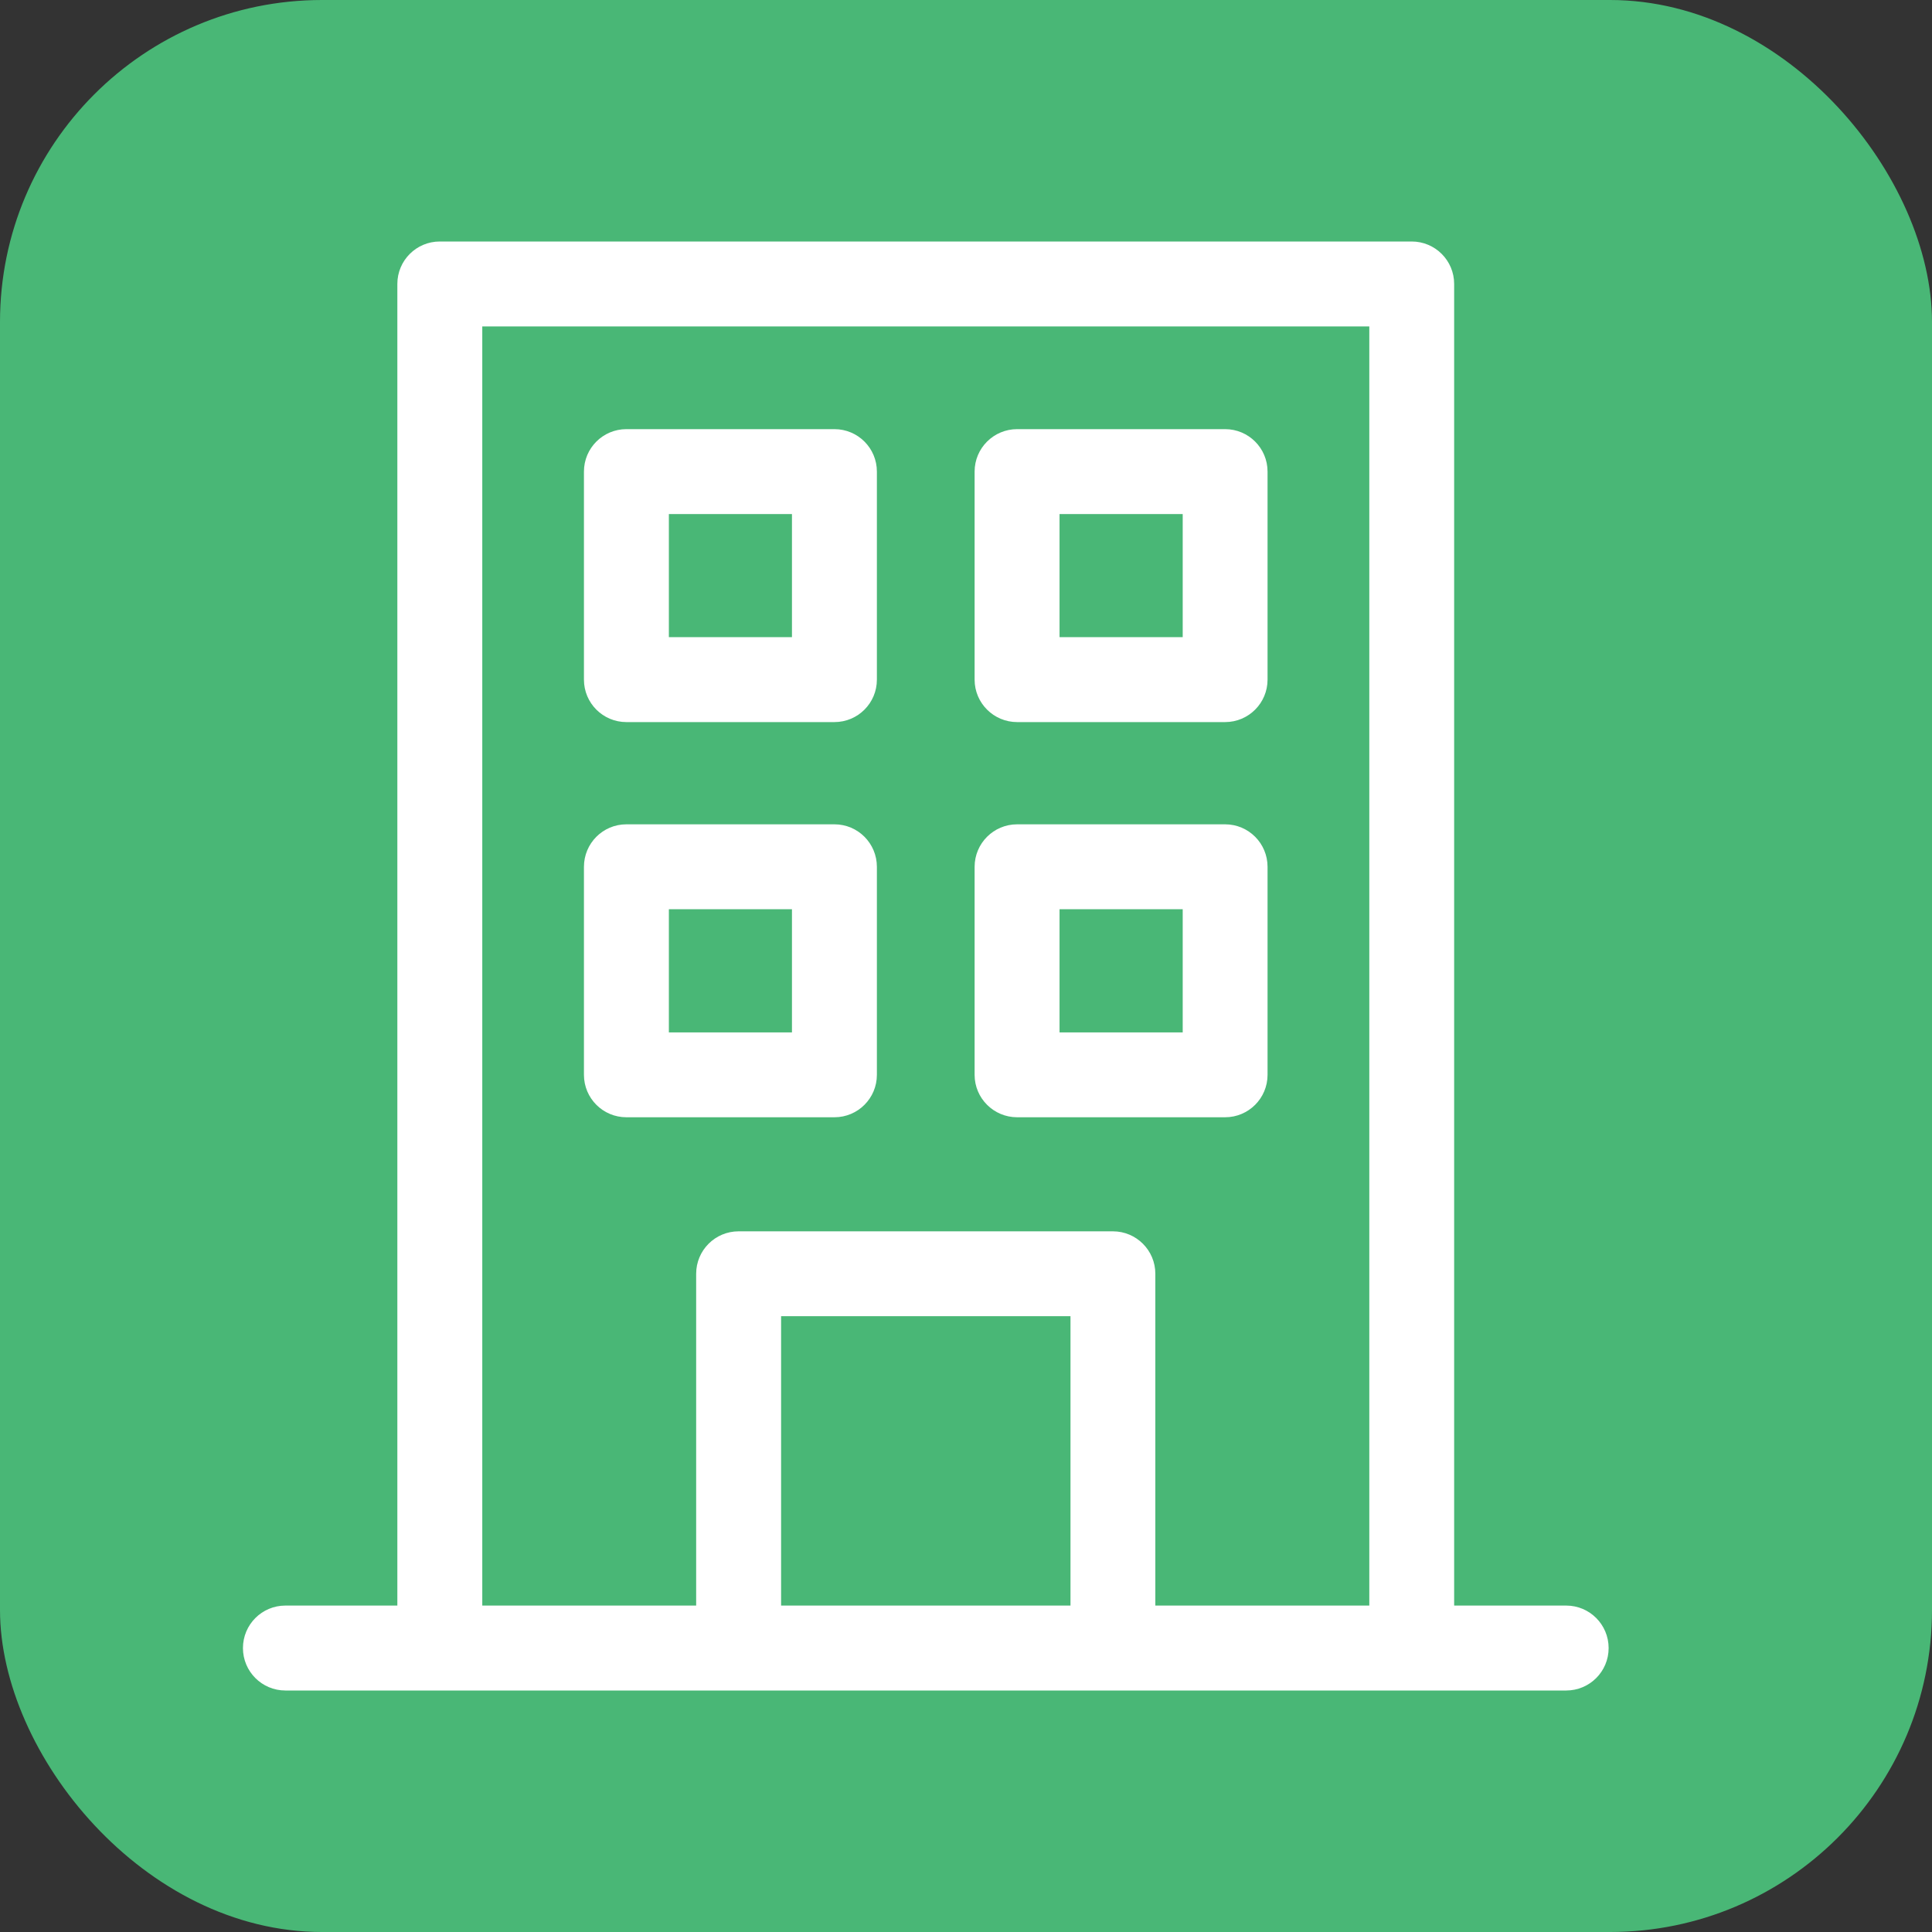 <svg width="24" height="24" viewBox="0 0 24 24" fill="none" xmlns="http://www.w3.org/2000/svg">
<rect x="0" y="0" width="24" height="24" fill="#333333" stroke="none"/>
<rect width="24" height="24" rx="4" fill="#49B776"/>
<path d="M19.456 19.945H18.064V3.527C18.064 3.236 17.828 3 17.537 3H5.463C5.172 3 4.936 3.236 4.936 3.527V19.945H3.545C3.254 19.945 3.018 20.181 3.018 20.473C3.018 20.764 3.254 21 3.545 21H19.456C19.747 21 19.983 20.764 19.983 20.473C19.983 20.181 19.747 19.945 19.456 19.945ZM9.703 19.945V16.35H13.298V19.945H9.703ZM14.352 19.945V15.823C14.352 15.532 14.116 15.296 13.825 15.296H9.175C8.884 15.296 8.648 15.532 8.648 15.823V19.945H5.991V4.055H17.01V19.945H14.352Z" fill="white"/>
<path d="M10.366 5.331H7.781C7.49 5.331 7.254 5.567 7.254 5.858V8.443C7.254 8.734 7.49 8.97 7.781 8.97H10.366C10.657 8.97 10.893 8.734 10.893 8.443V5.858C10.893 5.567 10.657 5.331 10.366 5.331ZM9.838 7.915H8.309V6.386H9.838V7.915Z" fill="white"/>
<path d="M15.219 5.331H12.635C12.344 5.331 12.107 5.567 12.107 5.858V8.443C12.107 8.734 12.344 8.97 12.635 8.97H15.219C15.51 8.97 15.746 8.734 15.746 8.443V5.858C15.746 5.567 15.51 5.331 15.219 5.331ZM14.692 7.915H13.162V6.386H14.692V7.915Z" fill="white"/>
<path d="M10.366 10.24H7.781C7.49 10.24 7.254 10.476 7.254 10.768V13.352C7.254 13.643 7.49 13.879 7.781 13.879H10.366C10.657 13.879 10.893 13.643 10.893 13.352V10.768C10.893 10.476 10.657 10.24 10.366 10.24ZM9.838 12.825H8.309V11.295H9.838V12.825Z" fill="white"/>
<path d="M15.219 10.24H12.635C12.344 10.24 12.107 10.476 12.107 10.768V13.352C12.107 13.643 12.344 13.879 12.635 13.879H15.219C15.51 13.879 15.746 13.643 15.746 13.352V10.768C15.746 10.476 15.51 10.24 15.219 10.24ZM14.692 12.825H13.162V11.295H14.692V12.825Z" fill="white"/>
</svg>
